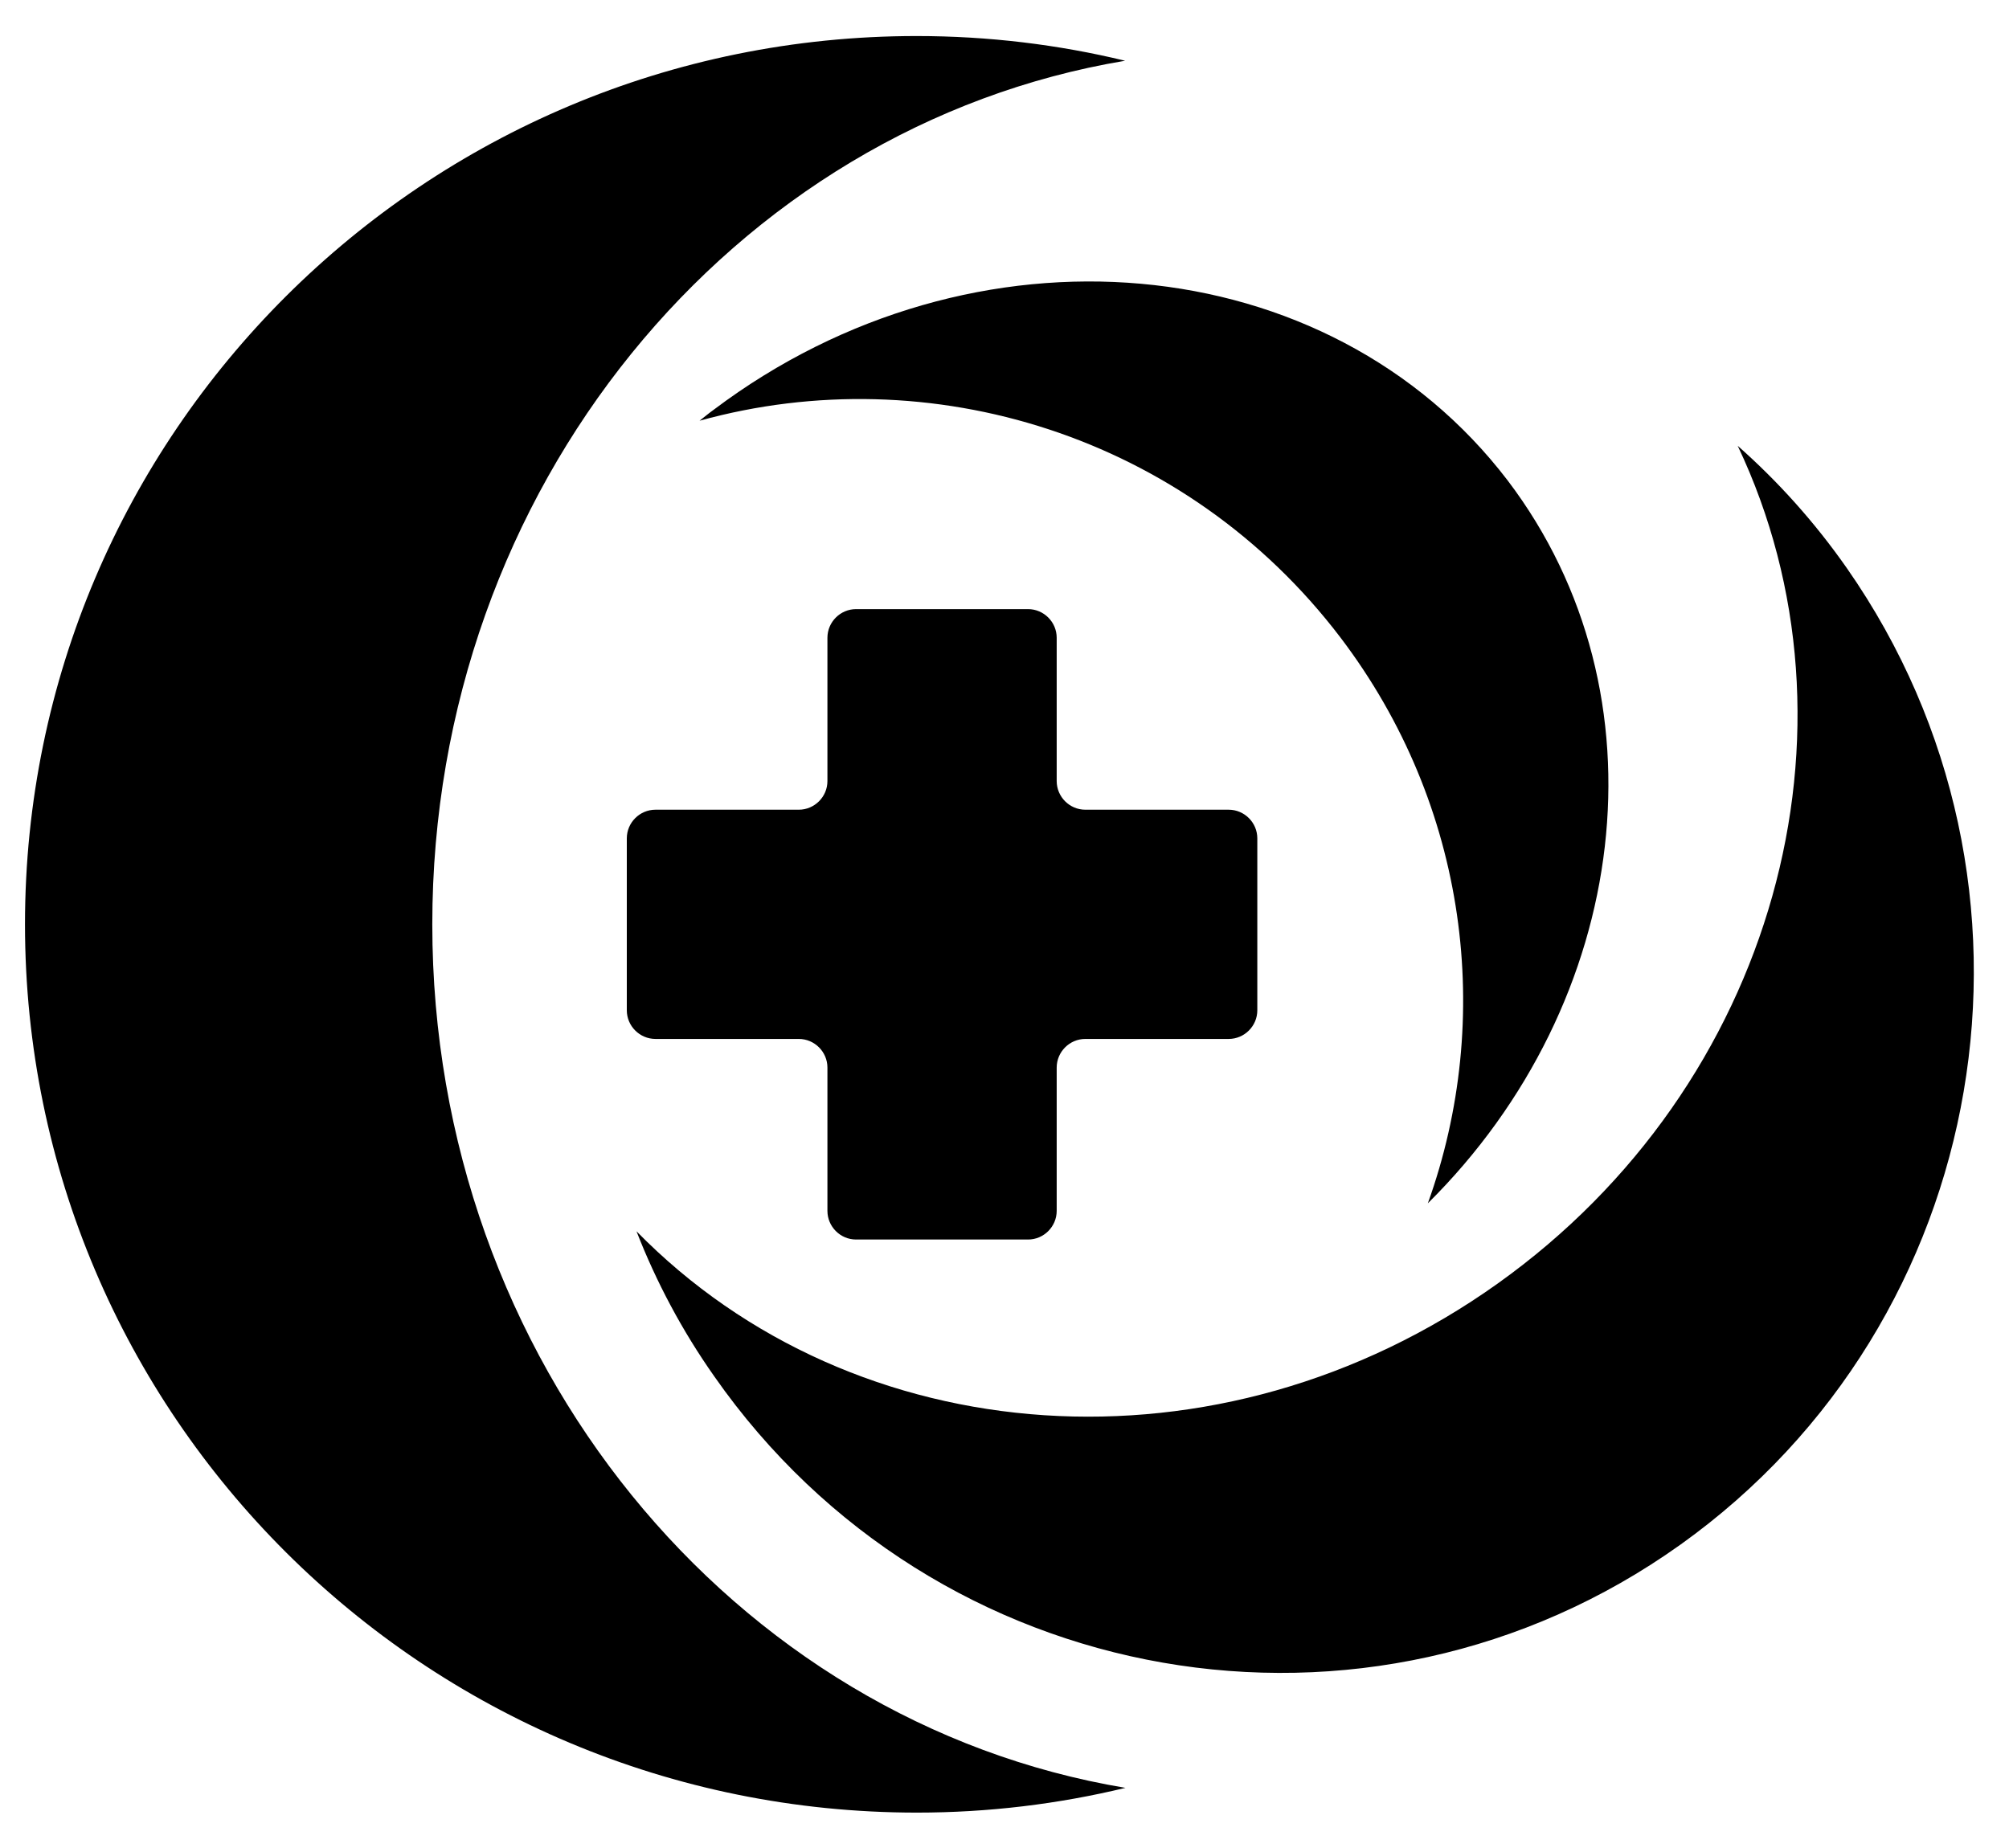 <svg width="50" height="46" viewBox="0 0 50 46" fill="none" xmlns="http://www.w3.org/2000/svg">
<g clip-path="url(#clip0_201_6689)">
<path d="M10.759 23.008C10.759 33.867 18.239 42.872 28.011 44.503C26.344 44.905 24.605 45.119 22.822 45.119C10.554 45.119 0.622 35.222 0.622 23.008C0.622 10.793 10.554 0.897 22.813 0.897C24.605 0.897 26.344 1.111 28.002 1.512C18.23 3.144 10.759 12.149 10.759 23.008ZM37.274 31.95C30.347 36.889 21.262 36.185 15.841 30.649C16.331 31.906 16.973 33.118 17.776 34.259C23.268 42.123 34.038 44.004 41.821 38.45C49.605 32.895 51.459 22.018 45.967 14.146C45.164 12.996 44.246 11.979 43.248 11.097C46.582 18.122 44.202 27.011 37.274 31.95ZM17.767 10.196C17.642 10.285 17.526 10.383 17.41 10.473C23.143 8.886 29.526 10.829 33.36 15.867C36.543 20.057 37.185 25.37 35.536 29.953C40.591 24.943 41.563 17.284 37.524 11.961C33.066 6.122 24.231 5.328 17.767 10.196ZM27.012 20.155C26.62 20.155 26.299 19.834 26.299 19.442V15.875C26.299 15.483 25.978 15.162 25.586 15.162H21.306C20.914 15.162 20.593 15.483 20.593 15.875V19.442C20.593 19.834 20.272 20.155 19.88 20.155H16.314C15.921 20.155 15.6 20.476 15.6 20.868V25.148C15.6 25.54 15.921 25.861 16.314 25.861H19.88C20.272 25.861 20.593 26.182 20.593 26.574V30.14C20.593 30.533 20.914 30.854 21.306 30.854H25.586C25.978 30.854 26.299 30.533 26.299 30.14V26.574C26.299 26.182 26.62 25.861 27.012 25.861H30.579C30.971 25.861 31.292 25.54 31.292 25.148V20.868C31.292 20.476 30.971 20.155 30.579 20.155H27.012Z" fill="black"/>
</g>
<defs>
<clipPath id="clip0_201_6689">
<rect width="48.501" height="45.648" fill="white" transform="translate(0.622 0.184)"/>
</clipPath>
</defs>
</svg>
